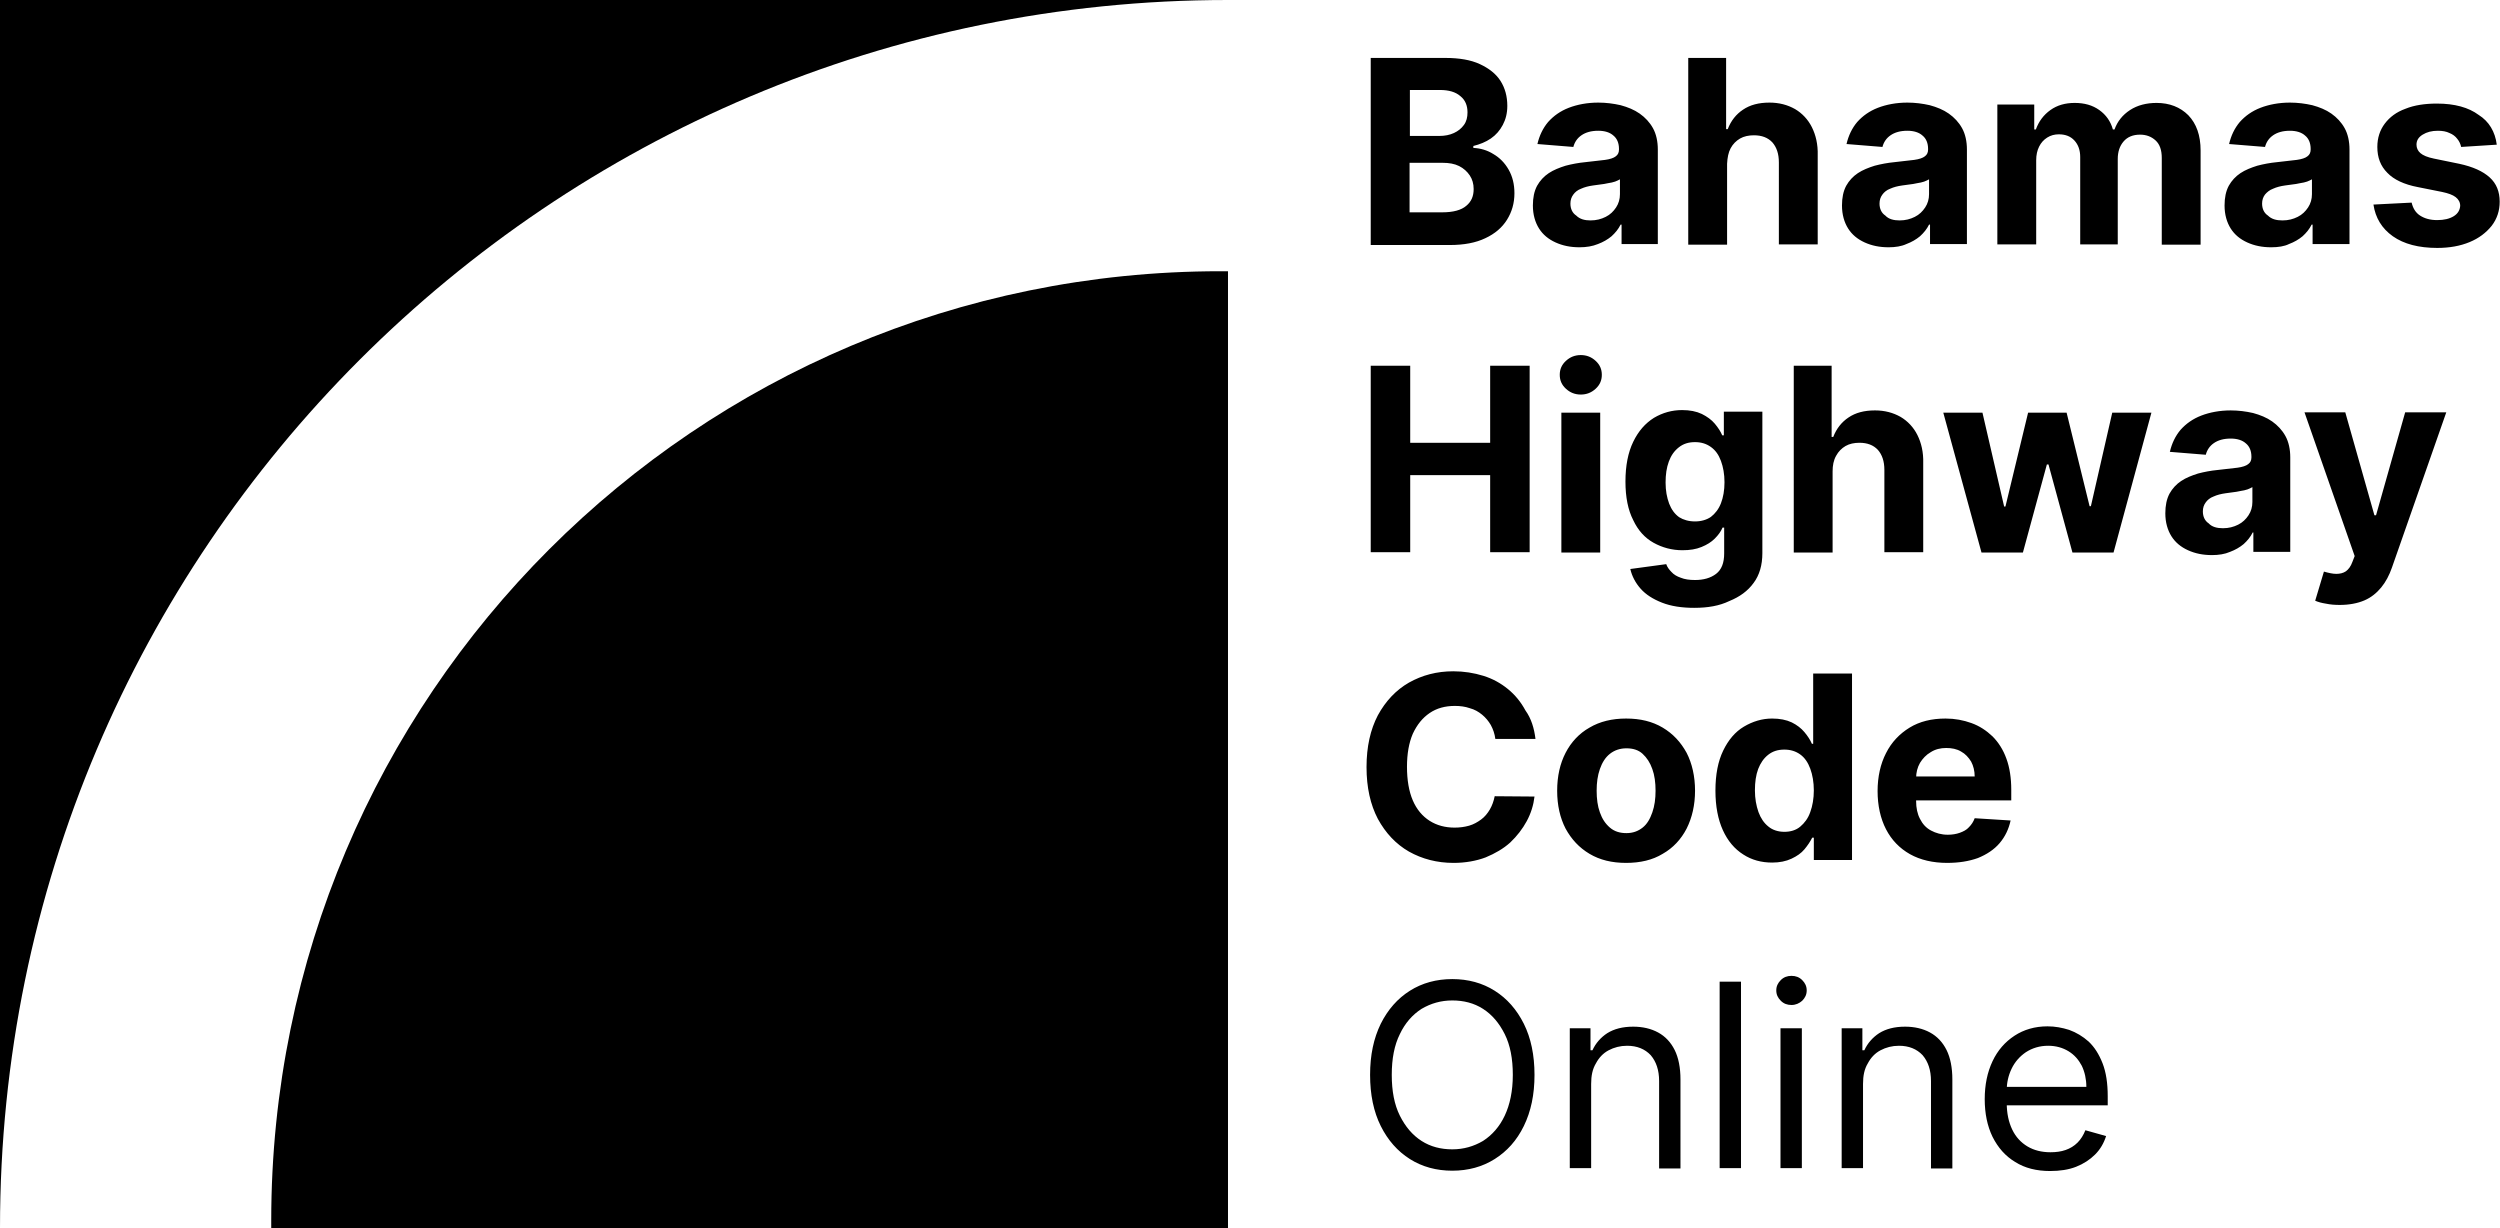 <svg xmlns="http://www.w3.org/2000/svg" xml:space="preserve" viewBox="0 0 772.4 379.4" role="img"><!--<style>.st1{fill:#007c91}</style>--><path d="M379.4 0H0v379.4C0 169.9 169.9 0 379.4 0z" fill="currentcolor"/><path d="M83.8 377.1v2.3h295.6V83.8h-2.3c-162 0-293.3 131.3-293.3 293.3z" fill="currentcolor"/><path d="M423.5 75.6V17.9h23.1c4.2 0 7.8.6 10.6 1.9 2.8 1.3 5 3 6.4 5.2 1.4 2.2 2.1 4.8 2.1 7.7 0 2.3-.5 4.2-1.4 5.9-.9 1.7-2.1 3.1-3.7 4.2s-3.4 1.8-5.4 2.3v.6c2.2.1 4.3.7 6.2 1.9 1.9 1.1 3.5 2.7 4.7 4.8 1.2 2.1 1.8 4.5 1.8 7.3 0 3.1-.8 5.8-2.3 8.2-1.5 2.4-3.7 4.3-6.7 5.7-2.9 1.4-6.6 2.1-10.9 2.1h-24.5zM435.7 42h9c1.7 0 3.2-.3 4.5-.9 1.3-.6 2.3-1.4 3.1-2.5.8-1.1 1.1-2.4 1.1-3.9 0-2.1-.7-3.8-2.2-5-1.5-1.3-3.6-1.9-6.3-1.9h-9.3V42zm0 23.6h9.9c3.4 0 5.9-.7 7.4-2 1.6-1.3 2.3-3 2.3-5.2 0-1.6-.4-3-1.2-4.2-.8-1.2-1.9-2.2-3.3-2.9-1.4-.7-3.1-1-5.1-1h-10.2v15.3zM488 76.4c-2.8 0-5.2-.5-7.4-1.5s-3.9-2.4-5.1-4.3c-1.2-1.9-1.9-4.3-1.9-7.1 0-2.4.4-4.4 1.3-6.1.9-1.6 2.1-2.9 3.6-3.9s3.3-1.7 5.2-2.3c1.9-.5 4-.9 6.1-1.1 2.5-.3 4.5-.5 6.1-.7 1.5-.2 2.7-.6 3.3-1.1.7-.5 1-1.2 1-2.1V46c0-1.8-.6-3.2-1.7-4.1-1.1-1-2.7-1.5-4.7-1.5-2.2 0-3.9.5-5.2 1.4-1.3.9-2.1 2.1-2.5 3.6l-11.1-.9c.6-2.6 1.7-4.9 3.3-6.8 1.7-1.9 3.8-3.4 6.4-4.4 2.6-1 5.7-1.6 9.1-1.6 2.4 0 4.7.3 6.9.8 2.2.6 4.2 1.4 5.9 2.6 1.7 1.2 3.1 2.7 4.1 4.5 1 1.8 1.5 4.1 1.5 6.6v29.2H501v-6h-.3c-.7 1.4-1.6 2.5-2.8 3.6-1.2 1-2.6 1.8-4.2 2.4-1.7.7-3.6 1-5.7 1zm3.4-8.3c1.8 0 3.3-.4 4.7-1.1 1.4-.7 2.4-1.7 3.2-2.9.8-1.2 1.2-2.6 1.2-4.1v-4.6c-.4.2-.9.5-1.5.7-.6.2-1.4.4-2.2.5-.8.2-1.6.3-2.4.4-.8.1-1.5.2-2.2.3-1.4.2-2.6.5-3.7 1-1.1.4-1.9 1.1-2.4 1.8-.6.8-.9 1.7-.9 2.8 0 1.6.6 2.9 1.8 3.7 1.1 1.1 2.6 1.5 4.4 1.5zM533.6 50.6v25h-12V17.9h11.7v22h.5c1-2.6 2.6-4.6 4.7-6 2.2-1.5 4.9-2.2 8.2-2.2 3 0 5.6.7 7.9 2 2.2 1.3 4 3.2 5.2 5.6 1.2 2.4 1.9 5.3 1.8 8.7v27.5h-12V50.2c0-2.7-.7-4.7-2-6.2-1.4-1.5-3.3-2.2-5.7-2.2-1.6 0-3.1.3-4.3 1-1.2.7-2.2 1.7-2.9 3-.7 1.3-1 2.9-1.1 4.8zM583.5 76.4c-2.8 0-5.2-.5-7.4-1.5s-3.9-2.4-5.1-4.3c-1.2-1.9-1.9-4.3-1.9-7.1 0-2.4.4-4.4 1.3-6.1.9-1.6 2.1-2.9 3.6-3.9s3.3-1.7 5.2-2.3c1.9-.5 4-.9 6.1-1.1 2.5-.3 4.5-.5 6.1-.7 1.5-.2 2.7-.6 3.3-1.1.7-.5 1-1.2 1-2.1V46c0-1.8-.6-3.2-1.7-4.1-1.1-1-2.7-1.5-4.7-1.5-2.2 0-3.9.5-5.2 1.4-1.3.9-2.1 2.1-2.5 3.6l-11.1-.9c.6-2.6 1.7-4.9 3.3-6.8 1.7-1.9 3.8-3.4 6.4-4.4 2.6-1 5.7-1.6 9.1-1.6 2.4 0 4.7.3 6.9.8 2.2.6 4.2 1.4 5.9 2.6 1.7 1.2 3.1 2.7 4.1 4.5 1 1.8 1.5 4.1 1.5 6.6v29.2h-11.4v-6h-.3c-.7 1.4-1.6 2.5-2.8 3.6-1.2 1-2.6 1.8-4.2 2.4-1.5.7-3.4 1-5.5 1zm3.4-8.3c1.8 0 3.3-.4 4.7-1.1s2.4-1.7 3.2-2.9c.8-1.2 1.2-2.6 1.2-4.1v-4.6c-.4.2-.9.5-1.5.7-.6.2-1.4.4-2.2.5-.8.2-1.6.3-2.4.4s-1.5.2-2.2.3c-1.4.2-2.6.5-3.7 1-1.1.4-1.9 1.1-2.4 1.8-.6.8-.9 1.7-.9 2.8 0 1.6.6 2.9 1.8 3.7 1 1.1 2.6 1.5 4.4 1.5zM617.1 75.6V32.3h11.4V40h.5c.9-2.5 2.4-4.5 4.5-6s4.6-2.2 7.5-2.2c3 0 5.5.7 7.6 2.2 2.1 1.5 3.5 3.5 4.2 6h.5c.9-2.5 2.5-4.5 4.8-6s5.1-2.2 8.2-2.2c4 0 7.3 1.3 9.8 3.8 2.5 2.6 3.8 6.2 3.8 10.9v29.1h-12V48.8c0-2.4-.6-4.2-1.9-5.4-1.3-1.2-2.9-1.8-4.8-1.8-2.2 0-3.9.7-5.1 2.1-1.2 1.4-1.8 3.2-1.8 5.4v26.4h-11.6v-27c0-2.1-.6-3.8-1.8-5.1-1.2-1.3-2.8-1.9-4.8-1.9-1.3 0-2.5.3-3.6 1s-1.9 1.6-2.5 2.8c-.6 1.2-.9 2.6-.9 4.2v26h-12zM701.7 76.4c-2.8 0-5.2-.5-7.4-1.5s-3.9-2.4-5.1-4.3c-1.2-1.9-1.9-4.3-1.9-7.1 0-2.4.4-4.4 1.3-6.1.9-1.6 2.1-2.9 3.6-3.9s3.3-1.7 5.2-2.3c1.9-.5 4-.9 6.1-1.1 2.5-.3 4.5-.5 6.1-.7 1.5-.2 2.7-.6 3.3-1.1.7-.5 1-1.2 1-2.1V46c0-1.8-.6-3.2-1.7-4.1-1.1-1-2.7-1.5-4.7-1.5-2.2 0-3.9.5-5.2 1.4-1.3.9-2.1 2.1-2.5 3.6l-11.1-.9c.6-2.6 1.7-4.9 3.3-6.8 1.7-1.9 3.8-3.4 6.4-4.4 2.6-1 5.7-1.6 9.1-1.6 2.4 0 4.7.3 6.9.8 2.2.6 4.2 1.4 5.9 2.6 1.7 1.2 3.1 2.7 4.1 4.5 1 1.8 1.5 4.1 1.5 6.6v29.2h-11.4v-6h-.3c-.7 1.4-1.6 2.5-2.8 3.6-1.2 1-2.6 1.8-4.2 2.4-1.4.7-3.3 1-5.5 1zm3.5-8.3c1.8 0 3.3-.4 4.7-1.1s2.4-1.7 3.2-2.9c.8-1.2 1.2-2.6 1.2-4.1v-4.6c-.4.2-.9.5-1.5.7-.6.2-1.4.4-2.2.5-.8.2-1.6.3-2.4.4-.8.1-1.5.2-2.2.3-1.4.2-2.6.5-3.7 1-1.1.4-1.9 1.1-2.5 1.8-.6.8-.9 1.7-.9 2.8 0 1.6.6 2.9 1.8 3.7 1.1 1.1 2.6 1.5 4.5 1.5zM771.4 44.7l-11 .7c-.2-.9-.6-1.8-1.2-2.5-.6-.8-1.4-1.4-2.4-1.8-1-.5-2.2-.7-3.6-.7-1.9 0-3.4.4-4.7 1.2-1.3.8-1.9 1.8-1.9 3.1 0 1 .4 1.9 1.2 2.6.8.7 2.2 1.3 4.2 1.7l7.8 1.6c4.2.9 7.3 2.3 9.4 4.2 2.1 1.9 3.1 4.4 3.1 7.5 0 2.8-.8 5.3-2.5 7.5-1.7 2.1-3.9 3.8-6.8 5-2.9 1.2-6.2 1.8-10 1.8-5.7 0-10.3-1.2-13.7-3.6-3.4-2.4-5.4-5.7-6-9.8l11.8-.6c.4 1.7 1.2 3.1 2.6 4 1.4.9 3.1 1.4 5.3 1.4 2.1 0 3.8-.4 5.1-1.2 1.3-.8 1.9-1.9 2-3.2 0-1.1-.5-2-1.4-2.7-.9-.7-2.3-1.2-4.2-1.6l-7.5-1.5c-4.2-.8-7.4-2.3-9.4-4.4-2.1-2.1-3.1-4.7-3.1-8 0-2.8.8-5.2 2.3-7.2 1.5-2 3.6-3.6 6.4-4.6 2.7-1.1 6-1.6 9.7-1.6 5.5 0 9.8 1.2 12.9 3.5 3.2 2 5.1 5.2 5.6 9.2zM423.5 170.7V113h12.2v23.8h24.7V113h12.2v57.6h-12.2v-23.8h-24.7v23.8h-12.2zM488.4 121.9c-1.8 0-3.3-.6-4.6-1.8-1.3-1.2-1.9-2.6-1.9-4.3 0-1.7.6-3.1 1.9-4.3 1.3-1.2 2.8-1.8 4.6-1.8 1.8 0 3.3.6 4.6 1.8 1.3 1.2 1.9 2.6 1.9 4.3 0 1.7-.6 3.1-1.9 4.3-1.3 1.2-2.8 1.8-4.6 1.8zm-6 48.8v-43.2h12v43.2h-12zM523.5 187.8c-3.9 0-7.2-.5-10-1.6s-5-2.5-6.6-4.3c-1.6-1.8-2.7-3.9-3.2-6.1l11.1-1.5c.3.9.9 1.7 1.6 2.4.7.8 1.7 1.4 2.9 1.8 1.2.5 2.7.7 4.4.7 2.6 0 4.8-.6 6.5-1.9 1.7-1.3 2.5-3.4 2.5-6.3v-8h-.5c-.5 1.2-1.3 2.3-2.4 3.4-1.1 1.1-2.4 1.9-4.1 2.6-1.7.7-3.6 1-5.9 1-3.2 0-6.2-.8-8.9-2.3-2.7-1.5-4.8-3.8-6.3-7-1.6-3.1-2.4-7.1-2.4-11.9 0-4.9.8-9 2.4-12.3 1.6-3.3 3.7-5.7 6.4-7.4 2.7-1.6 5.6-2.4 8.7-2.4 2.4 0 4.4.4 6.1 1.2 1.6.8 3 1.8 4 3s1.8 2.4 2.3 3.6h.5v-7.3h11.9v43.7c0 3.7-.9 6.8-2.7 9.2-1.8 2.5-4.3 4.3-7.5 5.6-3.1 1.5-6.7 2.1-10.8 2.1zm.2-26.7c1.9 0 3.6-.5 4.9-1.4 1.3-1 2.4-2.4 3.1-4.2.7-1.8 1.1-4 1.1-6.5s-.4-4.7-1.1-6.6c-.7-1.9-1.7-3.3-3.1-4.3-1.4-1-3-1.5-4.9-1.5-2 0-3.6.5-5 1.6s-2.4 2.5-3.1 4.4c-.7 1.9-1 4-1 6.5s.4 4.6 1.1 6.5c.7 1.8 1.7 3.2 3.1 4.2 1.3.8 2.9 1.3 4.9 1.3zM566.2 145.7v25h-12V113h11.7v22h.5c1-2.6 2.6-4.6 4.7-6 2.2-1.5 4.9-2.2 8.2-2.2 3 0 5.6.7 7.9 2 2.2 1.3 4 3.2 5.2 5.6 1.2 2.4 1.9 5.3 1.8 8.7v27.5h-12v-25.4c0-2.7-.7-4.7-2-6.2-1.4-1.5-3.3-2.2-5.7-2.2-1.6 0-3.1.3-4.3 1-1.2.7-2.2 1.7-2.9 3-.8 1.4-1.1 3-1.1 4.9zM612.2 170.7l-11.8-43.2h12.1l6.7 29h.4l7-29h11.9l7.1 28.9h.4l6.6-28.9h12.1L653 170.7h-12.7l-7.4-27.2h-.5l-7.4 27.2h-12.8zM683.4 171.5c-2.8 0-5.2-.5-7.4-1.5s-3.9-2.4-5.1-4.3c-1.2-1.9-1.9-4.3-1.9-7.1 0-2.4.4-4.4 1.3-6.1.9-1.6 2.1-2.9 3.6-3.9s3.3-1.7 5.2-2.3c1.9-.5 4-.9 6.1-1.1 2.5-.3 4.5-.5 6.1-.7 1.5-.2 2.7-.6 3.3-1.1.7-.5 1-1.2 1-2.1v-.2c0-1.8-.6-3.2-1.7-4.1-1.1-1-2.7-1.5-4.7-1.5-2.2 0-3.9.5-5.2 1.4-1.3.9-2.1 2.1-2.5 3.6l-11.1-.9c.6-2.6 1.7-4.9 3.3-6.8 1.7-1.9 3.8-3.4 6.4-4.4 2.6-1 5.7-1.6 9.1-1.6 2.4 0 4.7.3 6.9.8 2.2.6 4.2 1.4 5.9 2.6 1.7 1.2 3.1 2.7 4.1 4.5 1 1.8 1.5 4.1 1.5 6.6v29.2h-11.4v-6h-.2c-.7 1.4-1.6 2.5-2.8 3.6-1.2 1-2.6 1.8-4.2 2.4-1.6.7-3.5 1-5.6 1zm3.4-8.3c1.8 0 3.3-.4 4.7-1.1s2.4-1.7 3.2-2.9c.8-1.2 1.2-2.6 1.2-4.1v-4.6c-.4.2-.9.5-1.5.7-.6.2-1.4.4-2.2.5-.8.2-1.6.3-2.4.4-.8.1-1.5.2-2.2.3-1.4.2-2.6.5-3.7 1-1.1.4-1.9 1.1-2.4 1.8-.6.8-.9 1.7-.9 2.8 0 1.6.6 2.9 1.8 3.7 1 1.1 2.6 1.5 4.4 1.5zM722.9 186.9c-1.5 0-2.9-.1-4.3-.4-1.3-.2-2.4-.5-3.3-.9l2.7-9c1.4.4 2.7.7 3.8.7 1.1 0 2.1-.2 3-.8.8-.6 1.5-1.5 2-2.9l.7-1.8-15.5-44.4h12.6l9 31.8h.5l9-31.8h12.7l-16.8 48c-.8 2.3-1.9 4.4-3.3 6.1-1.4 1.7-3.1 3.1-5.2 4s-4.7 1.4-7.6 1.4zM474.4 228.3H462c-.2-1.6-.7-3-1.4-4.3-.7-1.2-1.6-2.3-2.7-3.2-1.1-.9-2.3-1.6-3.8-2-1.4-.5-3-.7-4.6-.7-3 0-5.6.7-7.8 2.2-2.2 1.5-3.9 3.6-5.2 6.4-1.2 2.8-1.8 6.2-1.8 10.2 0 4.1.6 7.6 1.8 10.4 1.2 2.8 3 4.9 5.2 6.3 2.2 1.4 4.8 2.1 7.7 2.1 1.6 0 3.1-.2 4.5-.6 1.4-.4 2.6-1.1 3.7-1.9 1.1-.8 2-1.9 2.7-3.1.7-1.2 1.2-2.6 1.5-4.1l12.3.1c-.3 2.6-1.1 5.2-2.4 7.6-1.3 2.4-3 4.6-5.1 6.6-2.1 1.9-4.7 3.4-7.6 4.6-2.9 1.1-6.3 1.7-9.9 1.7-5.1 0-9.7-1.2-13.8-3.5-4-2.3-7.2-5.7-9.6-10.1-2.3-4.4-3.5-9.7-3.5-16 0-6.3 1.2-11.6 3.5-16 2.4-4.4 5.6-7.8 9.6-10.1 4.1-2.3 8.6-3.5 13.7-3.5 3.3 0 6.4.5 9.3 1.4 2.9.9 5.4 2.3 7.6 4.1 2.2 1.8 4 4 5.4 6.6 1.8 2.5 2.7 5.5 3.1 8.8zM502.4 266.6c-4.4 0-8.1-.9-11.3-2.8-3.2-1.9-5.6-4.5-7.4-7.8-1.7-3.3-2.6-7.2-2.6-11.7 0-4.5.9-8.4 2.6-11.7 1.7-3.3 4.2-6 7.4-7.8 3.2-1.9 7-2.8 11.3-2.8 4.4 0 8.1.9 11.3 2.8 3.2 1.9 5.6 4.5 7.4 7.8 1.7 3.3 2.6 7.3 2.6 11.7 0 4.4-.9 8.3-2.6 11.7-1.7 3.3-4.2 6-7.4 7.8-3.1 1.9-6.9 2.8-11.3 2.8zm.1-9.2c2 0 3.6-.6 5-1.7s2.3-2.7 3-4.7c.7-2 1-4.2 1-6.7s-.3-4.8-1-6.7c-.7-2-1.7-3.5-3-4.7s-3-1.7-5-1.7-3.7.6-5.1 1.7-2.4 2.7-3.1 4.7c-.7 2-1 4.2-1 6.7s.3 4.8 1 6.7c.7 2 1.7 3.5 3.1 4.7s3.1 1.7 5.1 1.7zM547.5 266.5c-3.3 0-6.3-.8-8.9-2.5-2.7-1.7-4.8-4.2-6.3-7.5s-2.3-7.4-2.3-12.2c0-5 .8-9.1 2.4-12.4 1.6-3.3 3.7-5.8 6.4-7.4 2.7-1.6 5.6-2.5 8.7-2.5 2.4 0 4.4.4 6.1 1.2 1.6.8 2.9 1.8 3.9 3s1.8 2.4 2.3 3.6h.4v-21.7h12v57.6h-11.8v-6.9h-.5c-.6 1.2-1.4 2.4-2.4 3.6-1 1.2-2.3 2.1-4 2.9-1.7.8-3.7 1.2-6 1.2zm3.8-9.5c1.9 0 3.6-.5 4.9-1.6 1.3-1.1 2.4-2.5 3.1-4.5.7-1.9 1.1-4.2 1.1-6.7s-.4-4.8-1.1-6.7c-.7-1.9-1.7-3.4-3.1-4.4-1.4-1-3-1.5-4.9-1.5-2 0-3.6.5-5 1.6s-2.4 2.6-3.1 4.4c-.7 1.9-1 4.1-1 6.6s.4 4.7 1.1 6.7c.7 1.9 1.7 3.4 3.1 4.5 1.2 1 2.9 1.6 4.9 1.6zM601.6 266.6c-4.4 0-8.3-.9-11.5-2.7-3.2-1.8-5.7-4.4-7.4-7.7-1.7-3.3-2.6-7.3-2.6-11.8 0-4.4.9-8.4 2.6-11.7 1.7-3.4 4.2-6 7.3-7.9 3.1-1.9 6.8-2.8 11.1-2.8 2.9 0 5.5.5 8 1.4 2.5.9 4.6 2.3 6.5 4.1 1.8 1.8 3.3 4.1 4.3 6.9 1 2.7 1.5 6 1.5 9.6v3.3h-36.5v-7.4h25.2c0-1.7-.4-3.3-1.1-4.6-.8-1.3-1.8-2.4-3.1-3.1-1.3-.8-2.9-1.1-4.6-1.1-1.8 0-3.4.4-4.8 1.3-1.4.8-2.5 2-3.3 3.3-.8 1.4-1.2 3-1.2 4.7v7.1c0 2.1.4 4 1.2 5.5.8 1.6 1.9 2.8 3.4 3.6 1.5.8 3.2 1.3 5.2 1.3 1.3 0 2.6-.2 3.7-.6s2.1-.9 2.8-1.7c.8-.8 1.4-1.7 1.8-2.8l11.1.7c-.6 2.7-1.7 5-3.4 7s-4 3.5-6.7 4.6c-2.8 1-5.9 1.5-9.5 1.5zM474.1 332.1c0 6.1-1.1 11.3-3.3 15.8s-5.2 7.8-9 10.2c-3.8 2.4-8.2 3.6-13.1 3.6s-9.3-1.2-13.1-3.6c-3.8-2.4-6.8-5.8-9-10.2-2.2-4.4-3.3-9.7-3.3-15.8 0-6.1 1.1-11.3 3.3-15.8 2.2-4.4 5.2-7.8 9-10.2 3.8-2.4 8.2-3.6 13.1-3.6s9.3 1.2 13.1 3.6c3.8 2.4 6.8 5.8 9 10.2s3.3 9.7 3.3 15.8zm-6.7 0c0-5-.8-9.2-2.5-12.6-1.7-3.4-3.9-6-6.7-7.8-2.8-1.8-6-2.6-9.5-2.6s-6.6.9-9.5 2.6c-2.8 1.8-5.1 4.4-6.7 7.8-1.7 3.4-2.5 7.6-2.5 12.6s.8 9.2 2.5 12.6c1.7 3.4 3.9 6 6.7 7.8 2.8 1.8 6 2.6 9.5 2.6s6.6-.9 9.5-2.6c2.8-1.8 5.1-4.4 6.7-7.8 1.6-3.4 2.5-7.6 2.5-12.6zM491.6 334.9v26H485v-43.2h6.4v6.8h.6c1-2.2 2.6-4 4.6-5.3 2.1-1.3 4.7-2 8-2 2.9 0 5.5.6 7.7 1.8 2.2 1.2 3.9 3 5.1 5.4 1.2 2.4 1.8 5.5 1.8 9.1V361h-6.6v-27c0-3.4-.9-6-2.6-8-1.8-1.9-4.2-2.9-7.3-2.9-2.1 0-4 .5-5.7 1.4-1.7.9-3 2.3-3.9 4-1.1 1.8-1.5 3.9-1.5 6.4zM537.9 303.3v57.6h-6.6v-57.6h6.6zM553.5 310.5c-1.3 0-2.4-.4-3.3-1.3-.9-.9-1.4-1.9-1.4-3.2s.5-2.3 1.4-3.2c.9-.9 2-1.3 3.3-1.3 1.3 0 2.4.4 3.3 1.3.9.9 1.4 1.9 1.4 3.2s-.5 2.3-1.4 3.2c-.9.8-2 1.3-3.3 1.3zm-3.4 50.4v-43.2h6.6v43.2h-6.6zM575.6 334.9v26H569v-43.2h6.4v6.8h.6c1-2.2 2.6-4 4.6-5.3 2.1-1.3 4.7-2 8-2 2.9 0 5.5.6 7.7 1.8 2.2 1.2 3.9 3 5.1 5.4 1.2 2.4 1.8 5.5 1.8 9.1V361h-6.6v-27c0-3.4-.9-6-2.6-8-1.8-1.9-4.2-2.9-7.3-2.9-2.1 0-4 .5-5.7 1.4-1.7.9-3 2.3-3.9 4-1.1 1.8-1.5 3.9-1.5 6.4zM633.4 361.8c-4.2 0-7.8-.9-10.8-2.8-3-1.8-5.3-4.4-7-7.8-1.6-3.3-2.4-7.2-2.4-11.6 0-4.4.8-8.3 2.4-11.7 1.6-3.4 3.9-6 6.8-7.9 2.9-1.9 6.3-2.9 10.2-2.9 2.3 0 4.5.4 6.7 1.1 2.2.8 4.2 2 6 3.6 1.8 1.7 3.2 3.9 4.3 6.7 1.1 2.8 1.6 6.2 1.6 10.2v2.8H618v-5.7h26.6c0-2.4-.5-4.6-1.4-6.5-1-1.9-2.3-3.4-4.1-4.5-1.8-1.1-3.9-1.7-6.3-1.7-2.6 0-4.9.7-6.9 2-1.9 1.3-3.4 3-4.4 5.1-1 2.1-1.5 4.3-1.5 6.7v3.8c0 3.3.6 6 1.7 8.3 1.1 2.3 2.7 4 4.7 5.2 2 1.2 4.4 1.8 7.1 1.8 1.7 0 3.3-.2 4.7-.7s2.6-1.2 3.7-2.3c1-1 1.8-2.3 2.4-3.8l6.4 1.8c-.7 2.2-1.8 4.1-3.4 5.7-1.6 1.6-3.6 2.9-5.9 3.8s-5 1.3-8 1.3z"/></svg>